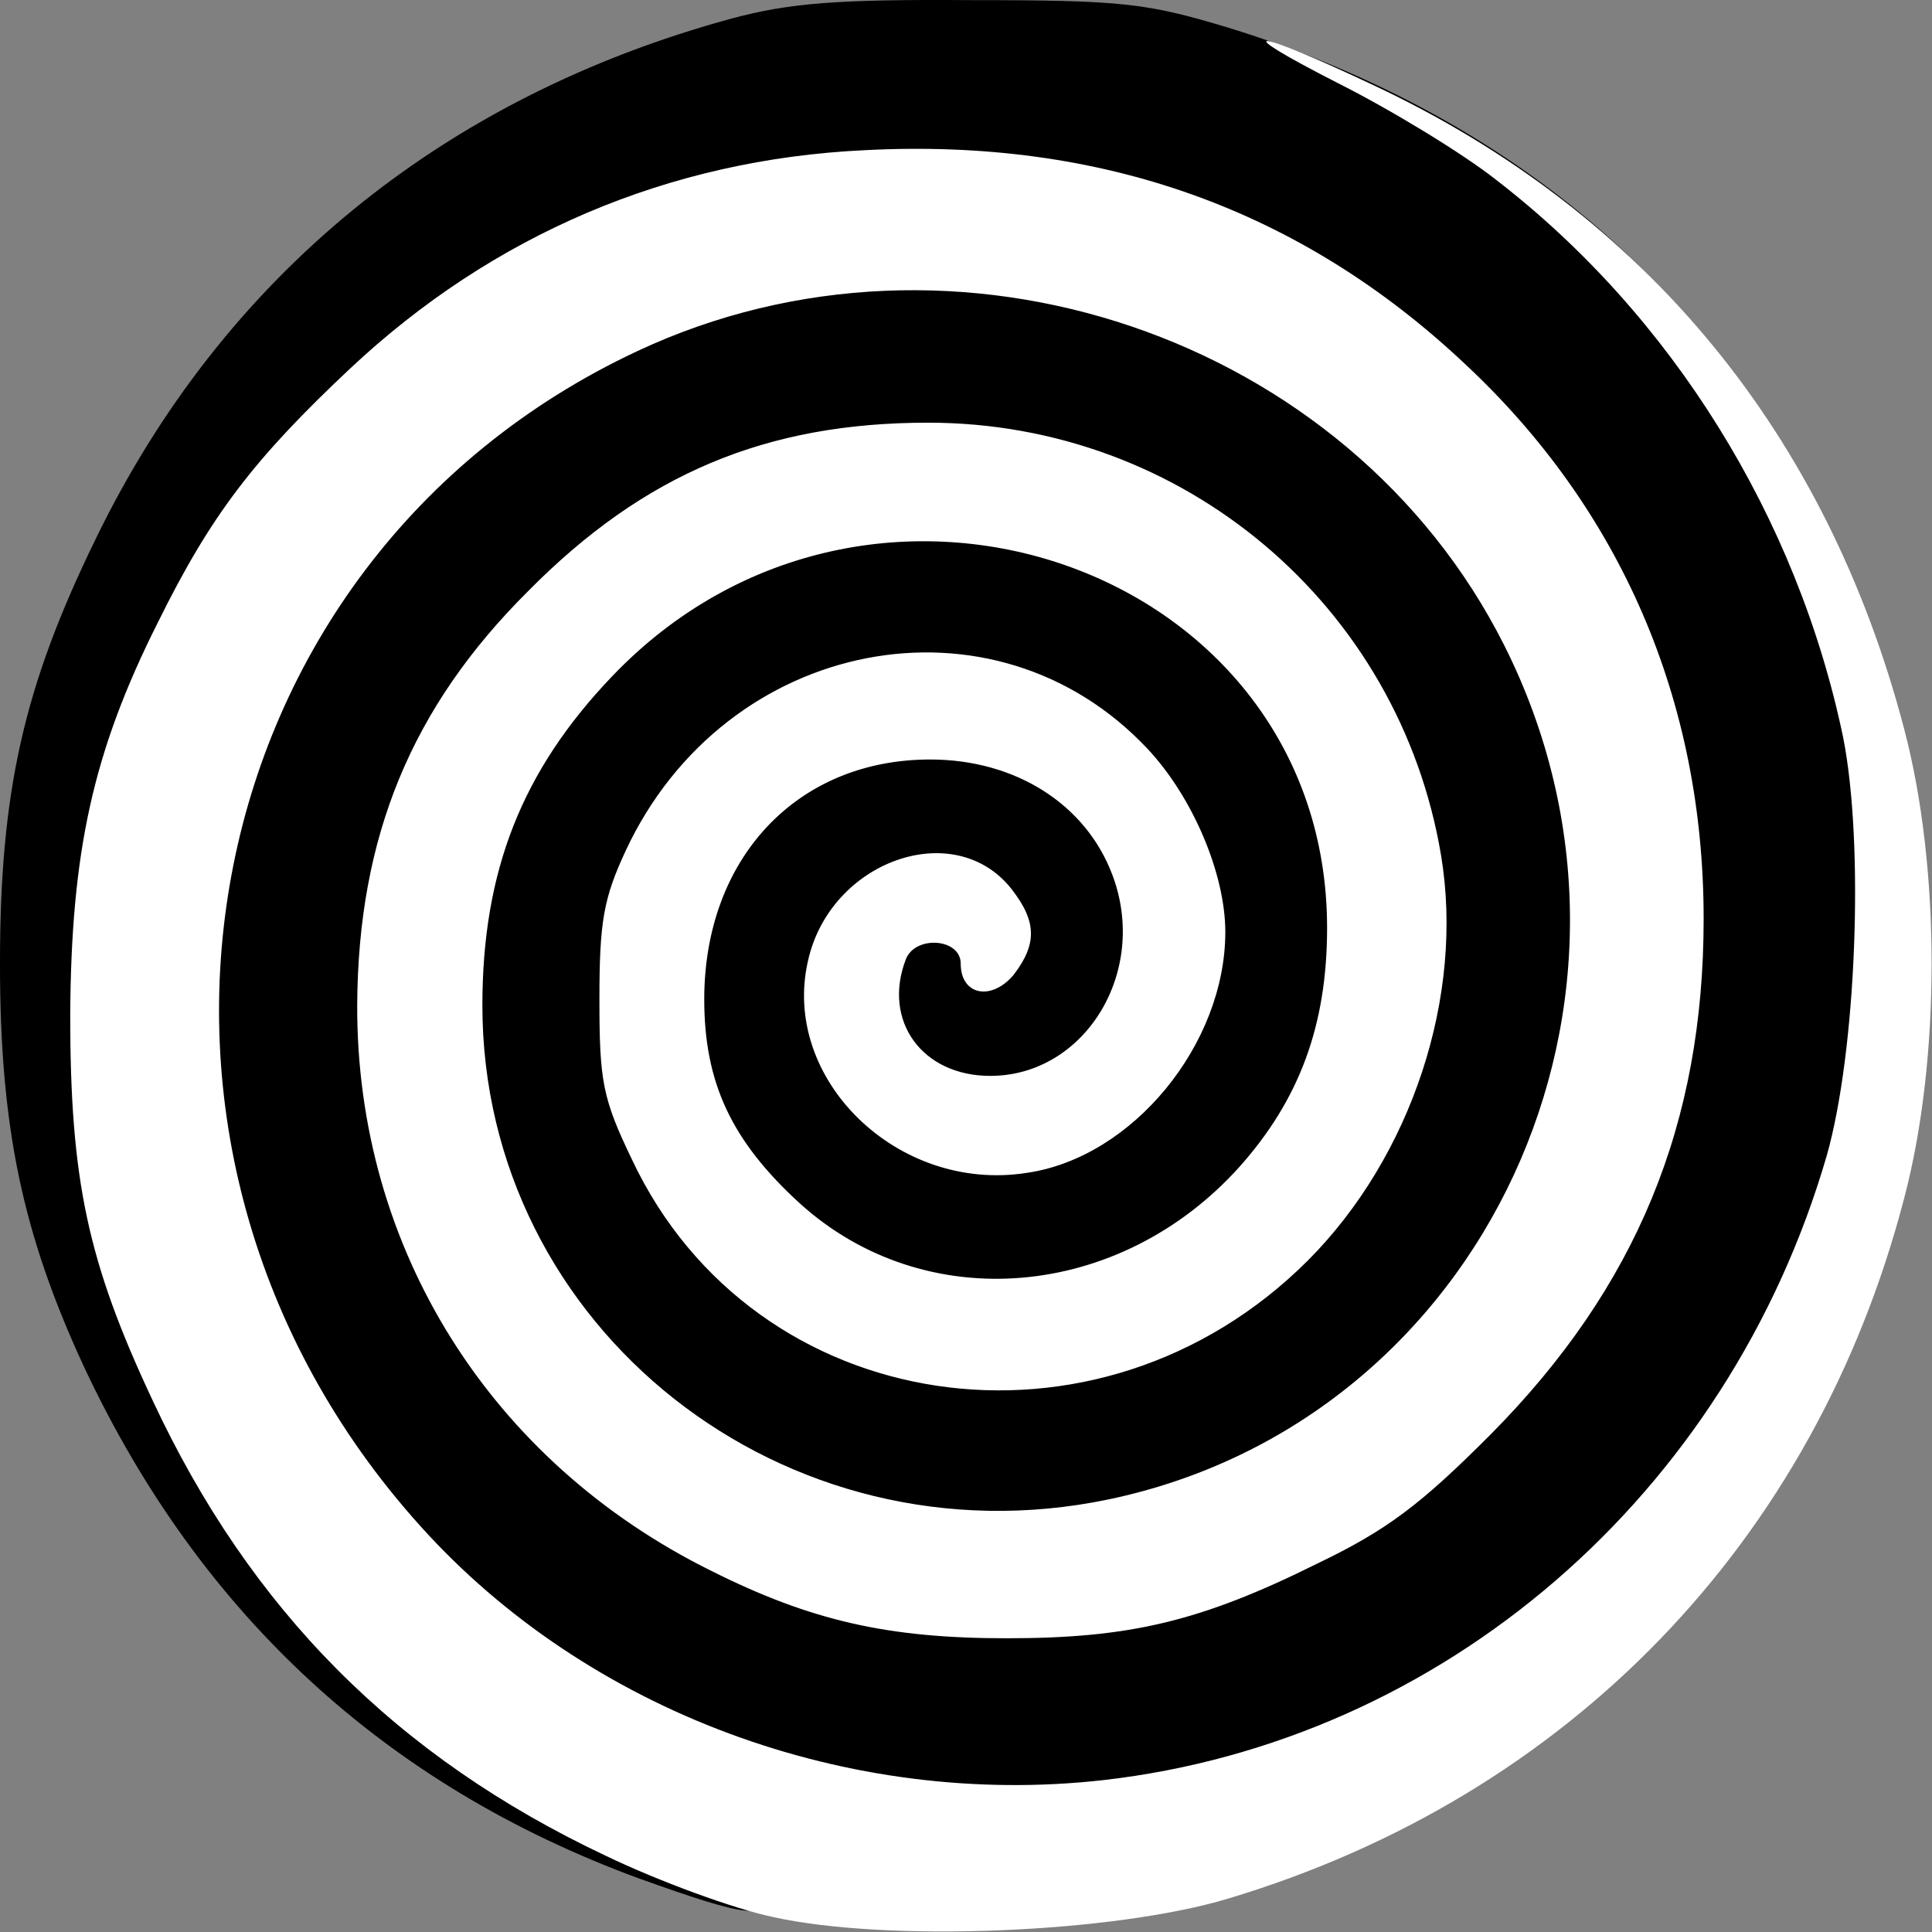 <?xml version="1.0" encoding="UTF-8" standalone="no"?>
<!DOCTYPE svg PUBLIC "-//W3C//DTD SVG 1.1//EN" "http://www.w3.org/Graphics/SVG/1.1/DTD/svg11.dtd">
<svg width="100%" height="100%" viewBox="0 0 198 198" version="1.1" xmlns="http://www.w3.org/2000/svg" xmlns:xlink="http://www.w3.org/1999/xlink" xml:space="preserve" xmlns:serif="http://www.serif.com/" style="fill-rule:evenodd;clip-rule:evenodd;stroke-linejoin:round;stroke-miterlimit:2;">
    <rect x="0" y="0" width="198" height="198" fill="#808080" stroke="none"/>
    <g id="l5RolrW1OXlweUGHfbuLjqj" transform="matrix(1.043,0,0,1.046,-4.799,-4.798)">
        <path id="p117hQXWjV" d="M67.3,188.6C42.5,179.5 24.3,162.8 12.9,138.6C6.8,125.5 4.6,115 4.6,99C4.6,82.2 6.9,71.9 14,57.4C26.5,31.7 48.1,14.1 76.5,6.4C82.1,4.9 86.8,4.5 100,4.6C115,4.6 117.3,4.9 125.3,7.3C153.6,16 174.8,34.4 184,58.2C189.2,71.6 190.3,79.3 189.7,97.4C189.4,109.8 188.7,115.2 187.1,120.8C177.2,154.6 149.4,178.2 115,182.1C70,187.2 32.2,161.1 24.3,119.7C22.4,109.7 23,90.5 25.5,81.5C32.4,56.6 53.2,36.7 77.6,31.5C87.8,29.3 104,29.6 113.6,32C143.1,39.5 162,63.9 162,94.4C161.9,113.2 156.5,127.6 145.1,138.9C132.9,151.1 116.9,156.9 99,155.7C79.8,154.3 66.2,146.9 56.9,132.6C51.1,123.8 49,115.9 49,103.1C49,86.7 52.2,77.8 61.7,67.9C68.7,60.5 77.1,56.4 88,54.8C108.6,51.9 126.6,60.3 134.7,76.7C137.2,81.9 137.5,83.8 137.8,94C138.2,108 136.4,114.2 129.4,121.9C122.9,129.2 115.9,132.3 105,132.8C93.3,133.4 86.8,131.5 80.2,125.5C72.8,118.8 70.6,113.6 70.6,102.5C70.6,95.1 71,92.6 72.9,88.8C77.3,79.7 83.9,76 96,76C105.1,76 109.2,77.4 113.2,81.6C116.8,85.5 118,89 118,96.2C118,108 113.2,113 101.9,113C96.6,113 94.7,112.6 92.6,110.9C90,108.9 89.9,108.3 90.2,101.8C90.5,95.1 90.5,94.9 88.8,97.1C82.7,104.6 95.2,118.8 105.3,115.9C112.2,113.9 118.8,107 120.8,99.7C124.1,87.8 109.5,71.8 95.4,71.8C81.2,71.8 66.6,87.4 66.5,102.5C66.5,113.5 74.3,126 85.2,132.4C92.2,136.5 101.3,138.4 107.7,137.1C125.3,133.6 139.6,118.8 142.9,100.7C144.2,93.3 143,86.7 138.6,77.5C132.5,64.7 122.8,56.3 108.7,51.5C96.5,47.4 85.3,48.6 72.6,55.3C64.7,59.4 53.4,70.7 49.3,78.5C37.9,100.4 42.7,126.4 61.5,144.4C72.6,155 86,160.9 100.5,161.7C111.6,162.4 119.1,160.7 131,154.8C142.6,149.2 154.7,137.2 160.8,125.3C168.5,110.5 170.8,95.2 167.5,81.2C160.4,51.1 135.9,28.4 104.5,22.9C84,19.4 59,27.7 42,43.7C32.5,52.6 28.3,58.1 23.1,68.6C14.8,85.2 12.3,105.2 16.4,122C22.8,148.2 41.9,171.6 66.1,183C70.2,184.9 73.7,186.8 73.8,187.3C74,187.7 75.5,188 77.1,188C79.3,188 80,188.5 80,190C80,192.7 78.2,192.5 67.3,188.6ZM99.5,93C98.7,91.7 95,91.7 93,93C91.9,93.7 92.7,94 95.8,94C98.4,94 99.9,93.6 99.5,93Z" style="fill-rule:nonzero;"/>
        <path id="plAZF3ZYh" d="M80.5,192.4C76.7,191.6 69.3,188.9 64.1,186.4C43.5,176.7 29.2,162.3 19.6,141.8C13.2,128.2 11.5,120.2 11.5,104C11.6,88.1 13.7,78.3 20.1,65.6C25.3,55.1 29.5,49.6 39,40.7C53,27.6 70.3,20.2 89.6,19.3C112.8,18.1 132.4,25.1 148.5,40.2C163.9,54.5 172,73.3 172,94.6C172,114.7 165.4,130.7 151.1,145.1C144.2,152 140.9,154.5 134,157.8C122.5,163.5 115.5,165.1 103.5,165.1C91.9,165.1 84.3,163.4 74.5,158.5C52.8,147.8 39.6,126.9 39.7,103C39.8,86.6 45,73.9 56.5,62.5C67.9,51 79.9,46 95.8,46C120.9,46 142.1,63.9 146.2,88.4C148.5,102.2 143.3,117.9 133.1,128.1C112.5,148.6 78.7,143.6 66.7,118.2C63.8,112.2 63.5,110.5 63.5,102.5C63.5,94.9 63.9,92.6 66.1,87.9C75.9,67 102.3,61.9 117.4,78C121.8,82.7 125,90.2 125,95.9C125,106.9 115.9,118 105.5,119.5C92.8,121.5 81.3,110.3 84,98.7C86.2,88.9 98.4,84.6 104,91.7C106.5,94.9 106.5,97.1 104.2,100.1C102,102.7 99,102.1 99,99C99,96.5 94.5,96.2 93.6,98.6C91.3,104.6 95.2,110 101.9,110C111.2,110 117.5,99.8 113.9,90.3C111.3,83.4 104.4,79 96,79C82.9,79 73.8,88.7 73.8,102.5C73.8,110.7 76.5,116.4 83.2,122.5C95.5,133.6 114.6,132 126.4,118.9C132.3,112.3 135,105 135,95.5C135,60.1 90,44.4 64.7,70.9C55.9,80.1 52,89.9 52,103.1C52,134.7 81.7,158.1 113.5,151.5C150.5,143.8 169.8,102.3 152.4,67.8C137.1,37.5 98.4,24.4 67.2,39C22.9,59.7 12.3,116.9 45.9,154.1C62.3,172.3 88,181.8 113,179C146.4,175.2 174.4,151.1 184.1,117.8C187,107.6 187.8,87.3 185.7,76.8C181.2,55.3 168.9,35.5 151.6,22.2C148.3,19.6 141.2,15.3 136,12.7C125,7.1 127.6,7.3 139.7,13C166.3,25.5 184.1,47.1 191.7,76C195.3,89.6 195.3,108.4 191.7,122C182.9,155.7 158.7,180.6 125.3,190.6C114,194 91.7,194.9 80.5,192.4Z" style="fill:white;fill-rule:nonzero;"/>
    </g>
</svg>
